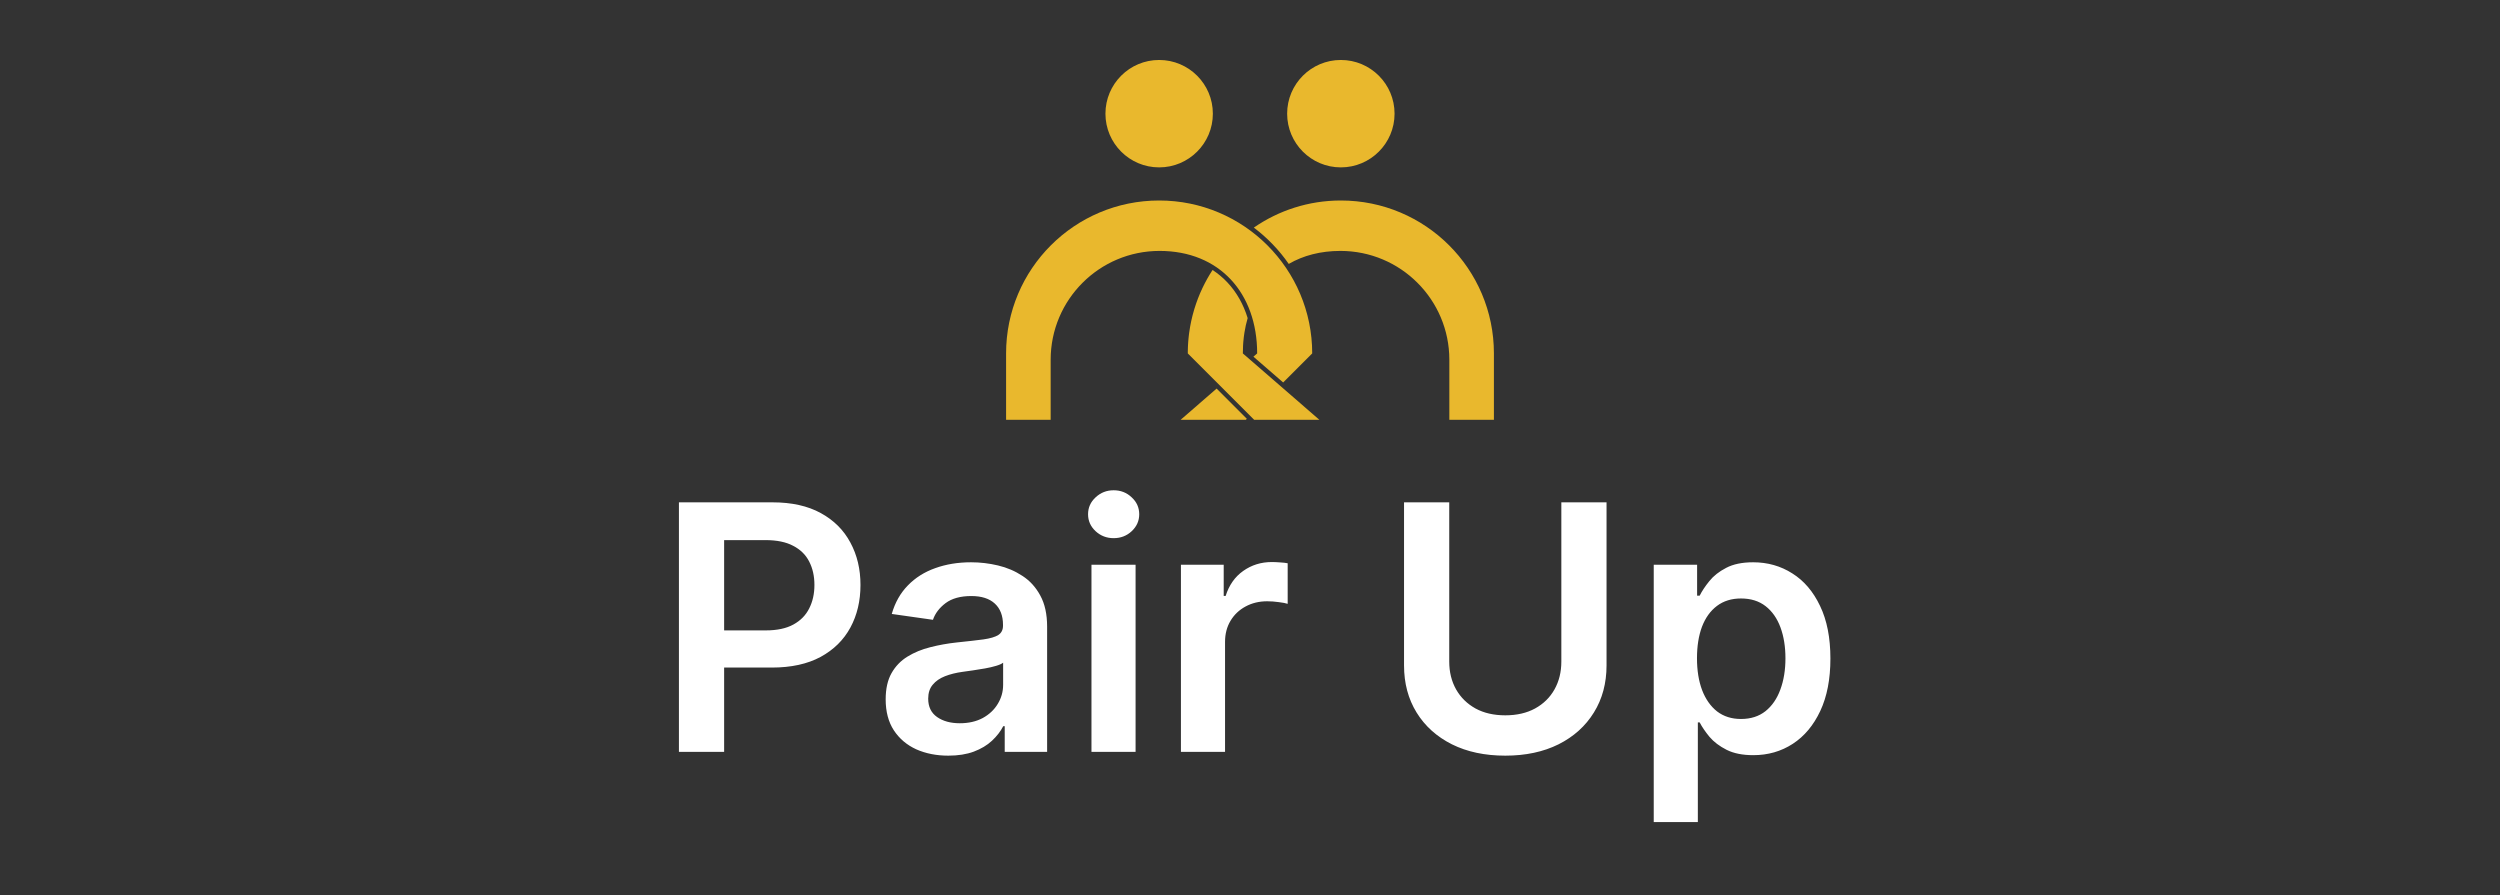 <svg width="2793" height="1000" viewBox="0 0 2793 1000" fill="none" xmlns="http://www.w3.org/2000/svg">
<rect x="0" y="0" width="2793" height="1000" fill="#333333" stroke="none"/>
<path d="M1295 224C1389.44 224 1466 300.489 1466 394.843L1433.55 427.298L1400.32 398.472L1404.5 394.843C1404.5 327.706 1362.67 280.322 1295.47 280.322C1228.27 280.322 1173.8 334.747 1173.8 401.883V469H1124V394.843C1124 300.489 1200.56 224 1295 224ZM1392.96 467.892L1391.86 469H1319L1359.21 434.127L1392.96 467.892Z" fill="#E9B82D"/>
<path d="M1354.67 301.637C1360.9 305.7 1366.53 310.453 1371.53 315.814C1381.57 326.593 1389.17 339.963 1393.89 355.391C1392.35 360.655 1391.13 366.132 1390.24 371.802L1390.24 371.803C1389.75 374.935 1389.37 378.127 1389.08 381.373C1389.03 381.936 1388.99 382.501 1388.94 383.067C1388.87 384.013 1388.81 384.964 1388.75 385.919C1388.58 388.852 1388.5 391.827 1388.5 394.843L1474 469H1401.14L1400.03 467.892V467.891L1334.04 401.883L1327 394.843C1327 394.587 1327 394.332 1327 394.076C1327.01 393.453 1327.01 392.83 1327.02 392.208C1327.04 390.881 1327.08 389.558 1327.13 388.238C1327.13 388.03 1327.14 387.822 1327.15 387.614C1327.17 387.249 1327.18 386.884 1327.2 386.52C1327.21 386.344 1327.22 386.168 1327.23 385.992C1327.24 385.655 1327.26 385.318 1327.28 384.981C1327.29 384.731 1327.31 384.481 1327.33 384.231C1327.35 383.871 1327.37 383.511 1327.4 383.151C1327.41 382.969 1327.42 382.786 1327.43 382.604C1327.45 382.302 1327.48 382 1327.5 381.698C1327.52 381.435 1327.54 381.173 1327.56 380.91C1327.58 380.645 1327.61 380.38 1327.63 380.115C1327.65 379.852 1327.67 379.588 1327.7 379.325C1327.72 379.038 1327.75 378.751 1327.78 378.465C1327.8 378.237 1327.82 378.009 1327.84 377.781C1327.88 377.443 1327.91 377.105 1327.95 376.767C1327.97 376.579 1327.99 376.391 1328.01 376.204C1328.05 375.802 1328.1 375.4 1328.14 374.999C1328.16 374.885 1328.17 374.771 1328.18 374.657C1328.24 374.167 1328.3 373.677 1328.36 373.188C1328.37 373.119 1328.38 373.049 1328.39 372.979C1328.44 372.587 1328.49 372.195 1328.54 371.803C1328.56 371.666 1328.58 371.529 1328.6 371.392C1329.78 362.763 1331.62 354.341 1334.04 346.174C1334.07 346.09 1334.09 346.006 1334.12 345.922C1334.24 345.497 1334.37 345.074 1334.5 344.65C1334.53 344.558 1334.56 344.465 1334.59 344.373C1339.31 329.103 1346.11 314.746 1354.67 301.637ZM1498 224C1592.44 224 1669 300.489 1669 394.843V469H1619.2V401.883C1619.2 334.747 1564.73 280.322 1497.53 280.322C1475.32 280.322 1455.87 285.501 1439.8 294.859C1429.04 279.337 1415.85 265.629 1400.77 254.286C1428.38 235.189 1461.88 224 1498 224Z" fill="#E9B82D"/>
<circle cx="1498" cy="127" r="60" fill="#E9B82D"/>
<circle cx="1295" cy="127" r="60" fill="#E9B82D"/>
<path d="M758.498 840V561.212H863.043C884.461 561.212 902.429 565.205 916.95 573.191C931.561 581.177 942.587 592.158 950.029 606.134C957.561 620.019 961.327 635.809 961.327 653.506C961.327 671.384 957.561 687.265 950.029 701.15C942.496 715.035 931.379 725.971 916.677 733.957C901.976 741.852 883.871 745.8 862.363 745.8H793.074V704.281H855.556C868.08 704.281 878.335 702.103 886.321 697.747C894.307 693.391 900.206 687.402 904.018 679.778C907.92 672.155 909.871 663.398 909.871 653.506C909.871 643.614 907.92 634.902 904.018 627.369C900.206 619.837 894.262 613.984 886.185 609.809C878.199 605.544 867.899 603.411 855.284 603.411H809.001V840H758.498ZM1059.44 844.22C1046.19 844.22 1034.26 841.86 1023.64 837.141C1013.11 832.332 1004.76 825.253 998.592 815.905C992.512 806.558 989.471 795.033 989.471 781.329C989.471 769.532 991.649 759.776 996.005 752.062C1000.36 744.348 1006.31 738.177 1013.84 733.549C1021.37 728.92 1029.86 725.426 1039.29 723.067C1048.82 720.617 1058.67 718.847 1068.83 717.758C1081.08 716.487 1091.02 715.353 1098.65 714.355C1106.27 713.266 1111.8 711.632 1115.25 709.454C1118.79 707.185 1120.56 703.691 1120.56 698.972V698.156C1120.56 687.901 1117.52 679.96 1111.44 674.333C1105.36 668.707 1096.6 665.893 1085.17 665.893C1073.1 665.893 1063.52 668.525 1056.45 673.789C1049.46 679.052 1044.74 685.269 1042.29 692.438L996.278 685.904C999.908 673.199 1005.9 662.581 1014.25 654.05C1022.6 645.429 1032.81 638.986 1044.88 634.72C1056.95 630.364 1070.29 628.186 1084.9 628.186C1094.97 628.186 1105 629.366 1114.98 631.726C1124.96 634.085 1134.08 637.987 1142.34 643.432C1150.6 648.787 1157.23 656.092 1162.22 665.349C1167.3 674.606 1169.84 686.176 1169.84 700.061V840H1122.47V811.277H1120.83C1117.84 817.085 1113.62 822.53 1108.17 827.612C1102.82 832.604 1096.06 836.642 1087.89 839.728C1079.81 842.723 1070.33 844.22 1059.44 844.22ZM1072.24 808.01C1082.13 808.01 1090.7 806.059 1097.96 802.157C1105.22 798.164 1110.81 792.9 1114.71 786.366C1118.7 779.832 1120.7 772.708 1120.7 764.994V740.355C1119.16 741.625 1116.52 742.805 1112.8 743.894C1109.17 744.983 1105.09 745.936 1100.55 746.753C1096.01 747.57 1091.52 748.296 1087.07 748.931C1082.63 749.566 1078.77 750.111 1075.5 750.564C1068.15 751.563 1061.57 753.196 1055.77 755.465C1049.96 757.734 1045.37 760.91 1042.02 764.994C1038.66 768.987 1036.98 774.16 1036.98 780.512C1036.98 789.588 1040.29 796.439 1046.92 801.068C1053.54 805.696 1061.98 808.01 1072.24 808.01ZM1219.39 840V630.909H1268.67V840H1219.39ZM1244.17 601.233C1236.36 601.233 1229.64 598.647 1224.02 593.474C1218.39 588.21 1215.58 581.903 1215.58 574.552C1215.58 567.111 1218.39 560.803 1224.02 555.63C1229.64 550.367 1236.36 547.735 1244.17 547.735C1252.06 547.735 1258.78 550.367 1264.31 555.63C1269.94 560.803 1272.75 567.111 1272.75 574.552C1272.75 581.903 1269.94 588.21 1264.31 593.474C1258.78 598.647 1252.06 601.233 1244.17 601.233ZM1319.34 840V630.909H1367.12V665.757H1369.3C1373.11 653.687 1379.65 644.385 1388.9 637.851C1398.25 631.226 1408.91 627.914 1420.89 627.914C1423.61 627.914 1426.65 628.05 1430.01 628.322C1433.46 628.504 1436.32 628.821 1438.59 629.275V674.606C1436.5 673.88 1433.19 673.244 1428.65 672.7C1424.2 672.065 1419.89 671.747 1415.72 671.747C1406.73 671.747 1398.66 673.698 1391.49 677.6C1384.41 681.412 1378.83 686.721 1374.75 693.527C1370.66 700.334 1368.62 708.184 1368.62 717.077V840H1319.34ZM1744.33 561.212H1794.83V743.35C1794.83 763.315 1790.11 780.875 1780.68 796.031C1771.33 811.186 1758.17 823.029 1741.2 831.56C1724.23 840 1704.4 844.22 1681.71 844.22C1658.93 844.22 1639.06 840 1622.09 831.56C1605.12 823.029 1591.96 811.186 1582.61 796.031C1573.26 780.875 1568.59 763.315 1568.59 743.35V561.212H1619.09V739.13C1619.09 750.746 1621.63 761.092 1626.72 770.167C1631.89 779.242 1639.15 786.366 1648.5 791.539C1657.84 796.621 1668.92 799.162 1681.71 799.162C1694.51 799.162 1705.58 796.621 1714.93 791.539C1724.36 786.366 1731.63 779.242 1736.71 770.167C1741.79 761.092 1744.33 750.746 1744.33 739.13V561.212ZM1847.55 918.409V630.909H1896.01V665.485H1898.87C1901.41 660.403 1904.99 655.003 1909.62 649.286C1914.25 643.478 1920.51 638.532 1928.41 634.448C1936.3 630.273 1946.38 628.186 1958.63 628.186C1974.78 628.186 1989.35 632.315 2002.33 640.574C2015.39 648.741 2025.74 660.857 2033.36 676.92C2041.08 692.892 2044.93 712.494 2044.93 735.727C2044.93 758.687 2041.17 778.198 2033.63 794.261C2026.1 810.324 2015.85 822.576 2002.87 831.016C1989.89 839.455 1975.19 843.675 1958.76 843.675C1946.79 843.675 1936.85 841.679 1928.95 837.686C1921.06 833.693 1914.7 828.883 1909.89 823.256C1905.18 817.539 1901.5 812.139 1898.87 807.057H1896.83V918.409H1847.55ZM1895.87 735.454C1895.87 748.976 1897.78 760.819 1901.59 770.984C1905.49 781.148 1911.07 789.088 1918.33 794.806C1925.69 800.432 1934.58 803.246 1945.02 803.246C1955.91 803.246 1965.03 800.342 1972.38 794.534C1979.73 788.635 1985.26 780.603 1988.98 770.439C1992.8 760.184 1994.7 748.523 1994.7 735.454C1994.7 722.477 1992.84 710.951 1989.12 700.878C1985.4 690.805 1979.86 682.909 1972.51 677.192C1965.16 671.475 1956 668.616 1945.02 668.616C1934.49 668.616 1925.55 671.384 1918.2 676.92C1910.85 682.456 1905.27 690.215 1901.45 700.197C1897.73 710.18 1895.87 721.932 1895.87 735.454Z" fill="white"/>
</svg>
